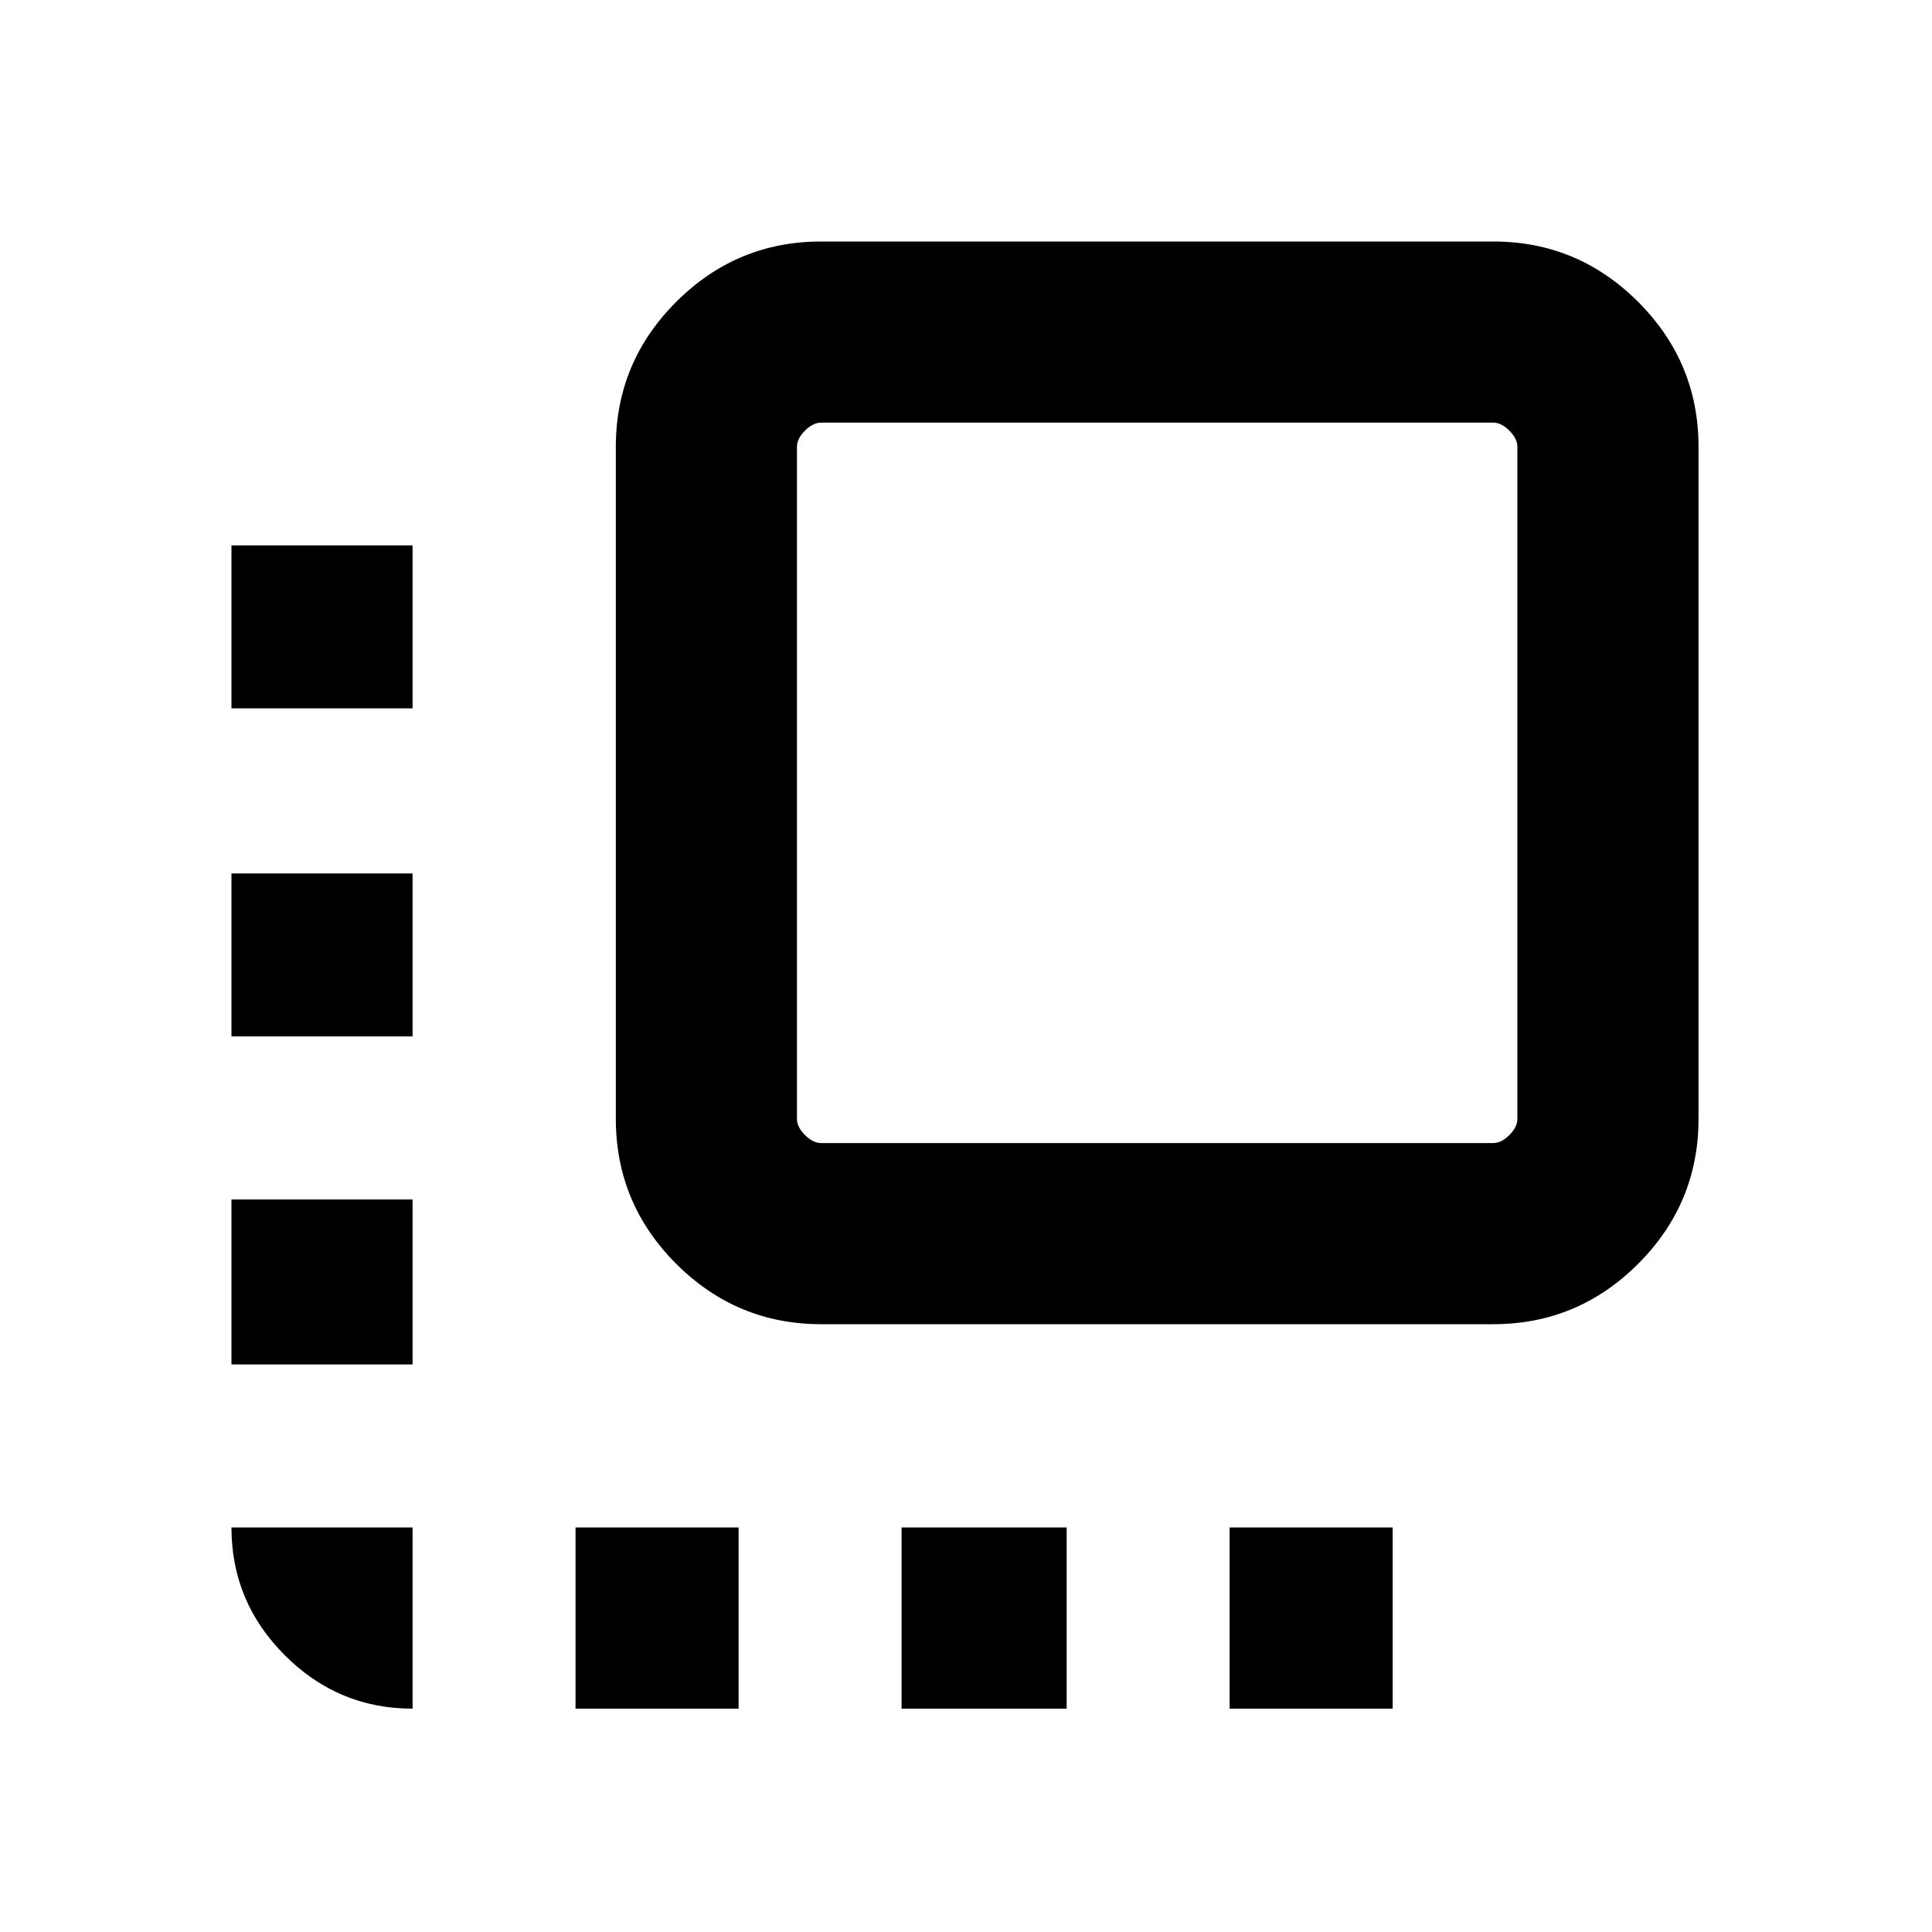 <svg xmlns="http://www.w3.org/2000/svg" height="20" width="20"><path d="M2.396 10.729V9.042H4.271V10.729ZM2.396 14.125V12.417H4.271V14.125ZM4.271 17.688Q3.5 17.688 2.948 17.135Q2.396 16.583 2.396 15.812H4.271ZM2.396 7.333V5.646H4.271V7.333ZM12.729 17.688V15.812H14.417V17.688ZM8.5 13.708Q7.625 13.708 7 13.083Q6.375 12.458 6.375 11.583V4.625Q6.375 3.75 7 3.125Q7.625 2.5 8.5 2.5H15.458Q16.333 2.5 16.958 3.125Q17.583 3.75 17.583 4.625V11.583Q17.583 12.458 16.958 13.083Q16.333 13.708 15.458 13.708ZM8.5 11.833H15.458Q15.542 11.833 15.625 11.75Q15.708 11.667 15.708 11.583V4.625Q15.708 4.542 15.625 4.458Q15.542 4.375 15.458 4.375H8.5Q8.417 4.375 8.333 4.458Q8.25 4.542 8.25 4.625V11.583Q8.25 11.667 8.333 11.75Q8.417 11.833 8.5 11.833ZM9.333 17.688V15.812H11.042V17.688ZM5.958 17.688V15.812H7.646V17.688Z"/></svg>